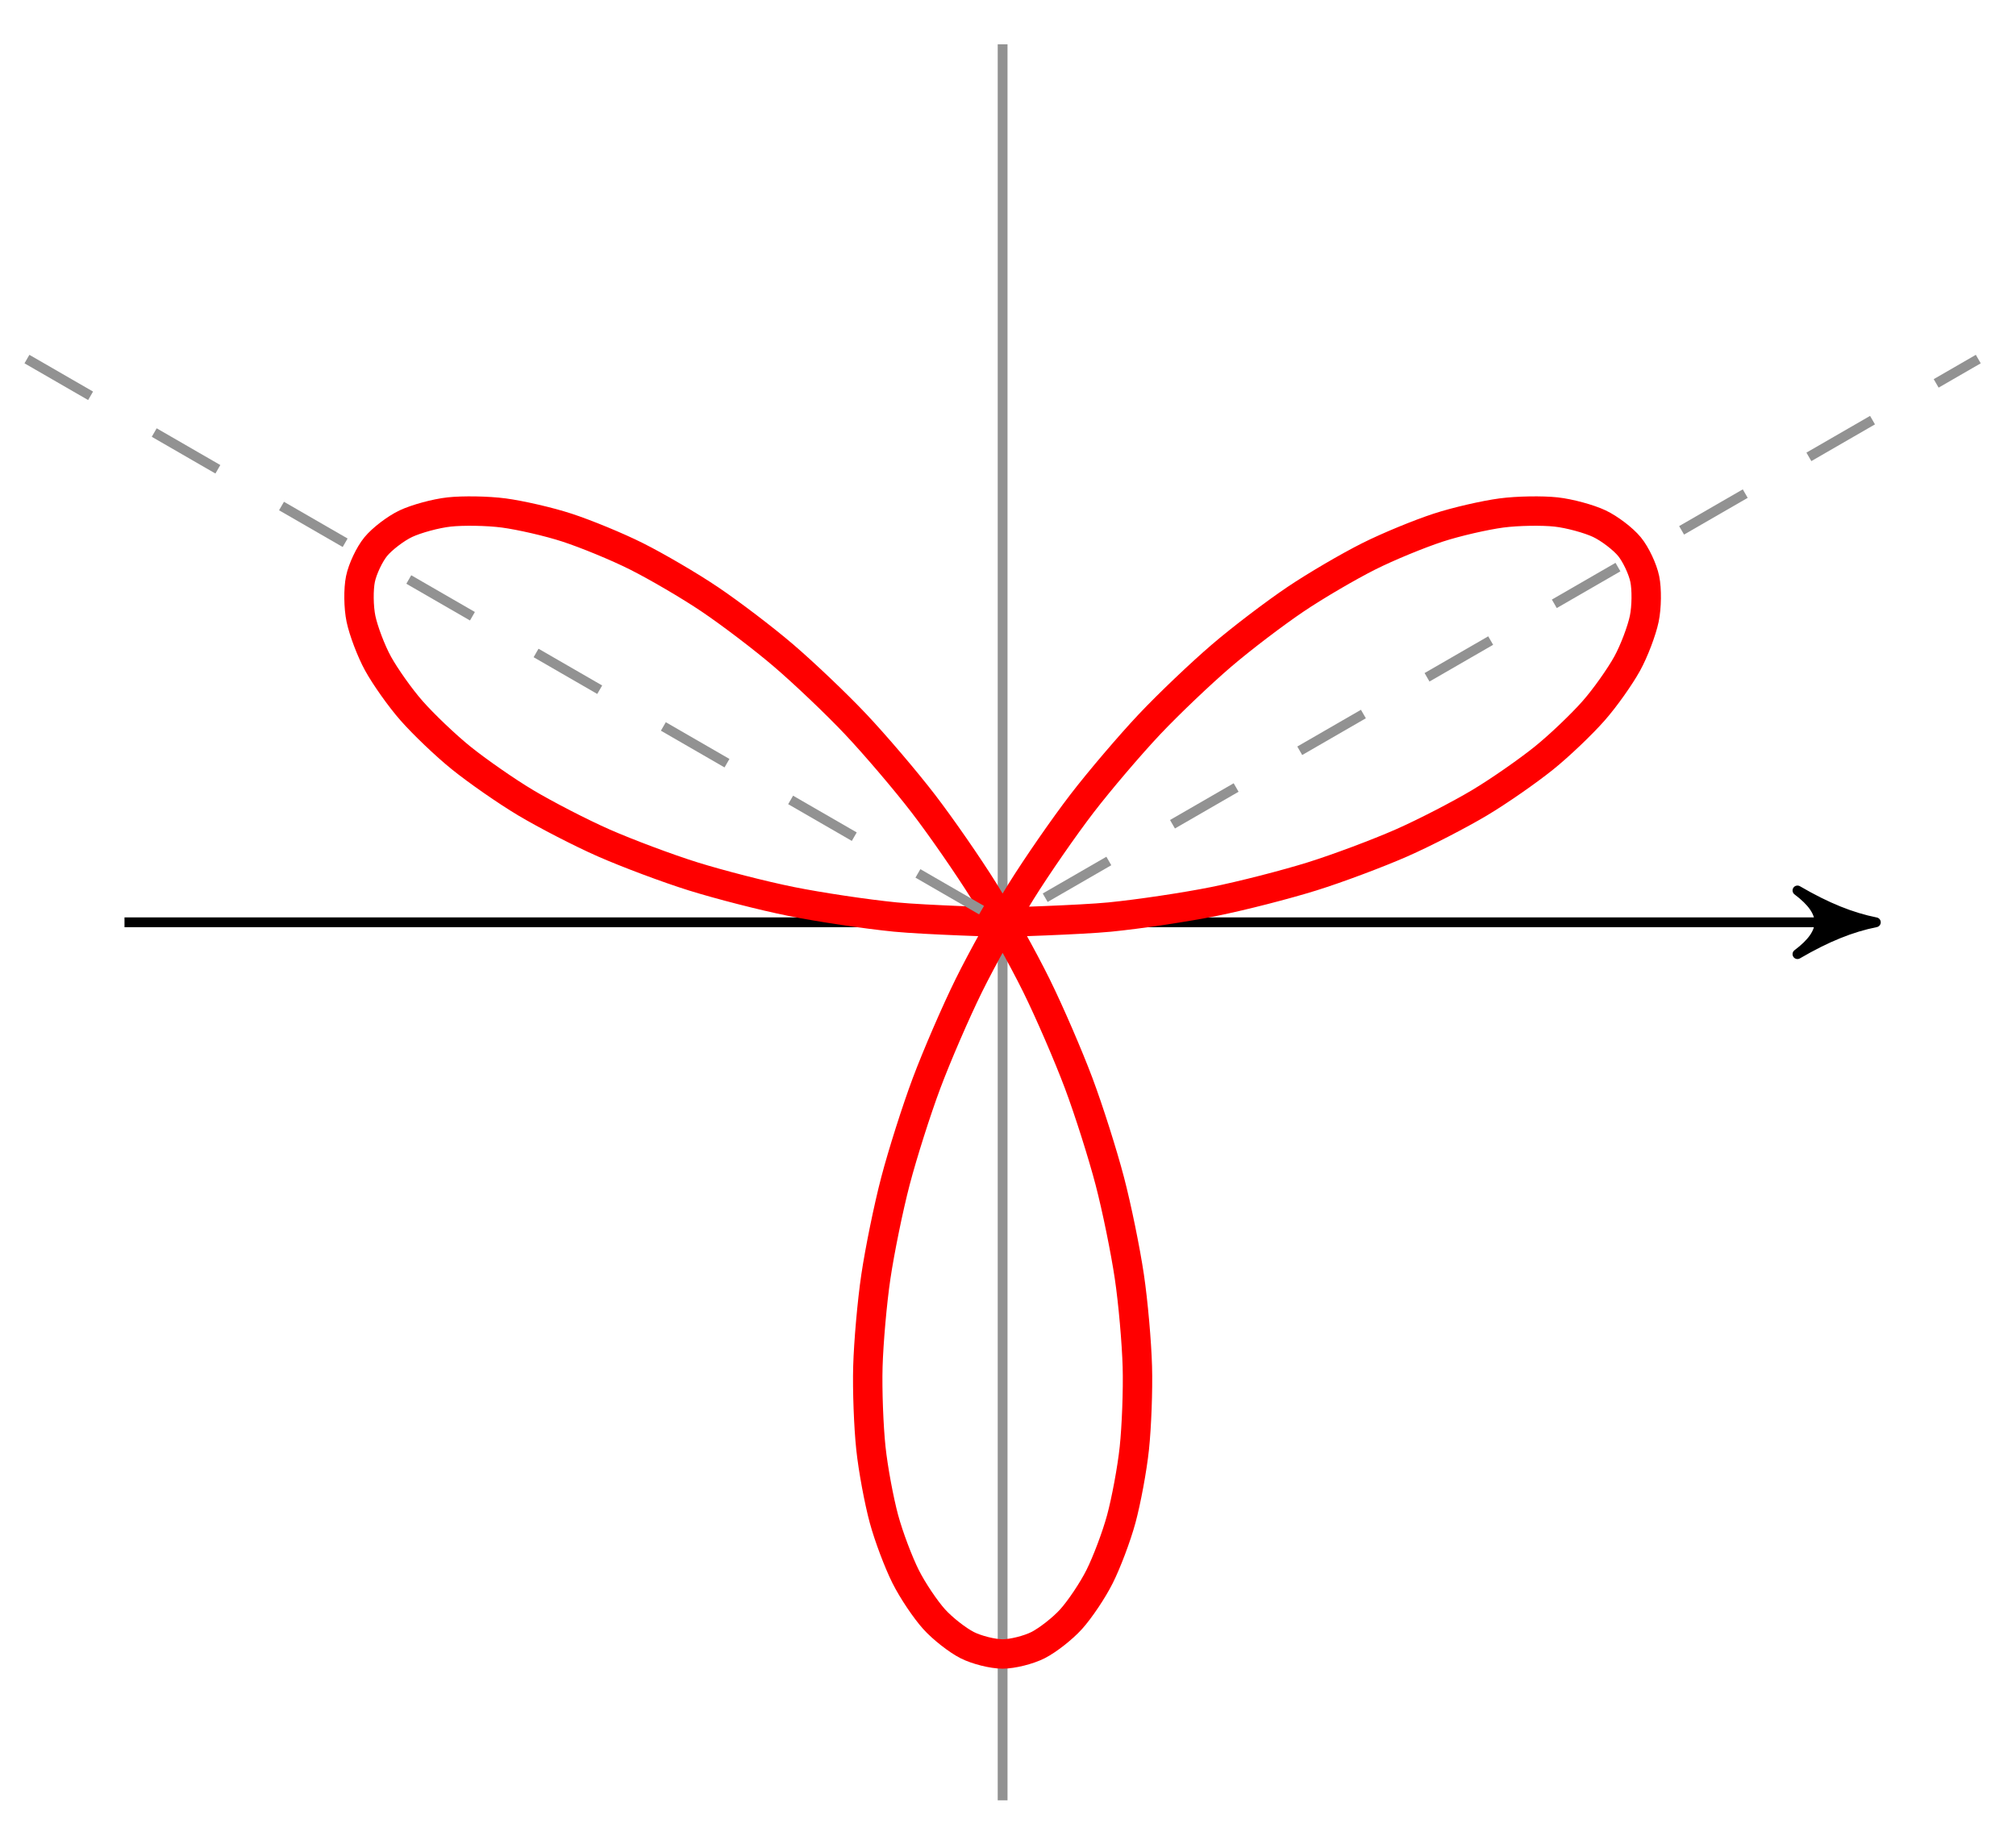 <svg xmlns="http://www.w3.org/2000/svg" xmlns:xlink="http://www.w3.org/1999/xlink" version="1.1" width="82pt" height="75pt" viewBox="0 0 82 75">
<path transform="matrix(1,0,0,-1,40.781,37.519)" stroke-width=".399" stroke-linecap="butt" stroke-miterlimit="10" stroke-linejoin="miter" fill="none" stroke="#000000" d="M-35.717 0H34.721"/>
<path transform="matrix(1,0,0,-1,75.502,37.519)" d="M.797 0C-.199 .199-1.196 .598-2.391 1.295-1.196 .399-1.196-.399-2.391-1.295-1.196-.598-.199-.199 .797 0Z"/>
<path transform="matrix(1,0,0,-1,75.502,37.519)" stroke-width=".399" stroke-linecap="butt" stroke-linejoin="round" fill="none" stroke="#000000" d="M.797 0C-.199 .199-1.196 .598-2.391 1.295-1.196 .399-1.196-.399-2.391-1.295-1.196-.598-.199-.199 .797 0Z"/>
<path transform="matrix(1,0,0,-1,40.781,37.519)" stroke-width=".399" stroke-linecap="butt" stroke-miterlimit="10" stroke-linejoin="miter" fill="none" stroke="#929292" d="M0-35.717V35.717"/>
<path transform="matrix(1,0,0,-1,40.781,37.519)" stroke-width="1.196" stroke-linecap="butt" stroke-miterlimit="10" stroke-linejoin="miter" fill="none" stroke="#ff0000" d="M0 0C0 0 3.168 .097 4.361 .214 5.554 .332 7.456 .617 8.597 .847 9.739 1.076 11.529 1.537 12.586 1.867 13.643 2.197 15.273 2.811 16.217 3.225 17.161 3.64 18.583 4.377 19.388 4.856 20.192 5.335 21.37 6.159 22.015 6.678 22.66 7.197 23.565 8.066 24.035 8.6 24.506 9.133 25.117 10.003 25.403 10.522 25.689 11.041 25.998 11.866 26.098 12.343 26.198 12.82 26.204 13.554 26.12 13.962 26.037 14.369 25.754 14.969 25.497 15.282 25.24 15.595 24.685 16.021 24.27 16.217 23.856 16.412 23.06 16.632 22.507 16.692 21.955 16.752 20.954 16.739 20.289 16.651 19.623 16.562 18.462 16.299 17.712 16.053 16.962 15.808 15.687 15.287 14.882 14.882 14.076 14.477 12.735 13.695 11.905 13.135 11.075 12.575 9.723 11.55 8.9 10.844 8.077 10.139 6.76 8.888 5.972 8.053 5.185 7.218 3.95 5.771 3.225 4.827 2.501 3.884 1.389 2.279 .75 1.252 .112 .225-.842-1.492-1.375-2.572-1.908-3.653-2.677-5.434-3.091-6.537-3.505-7.64-4.072-9.43-4.358-10.522-4.644-11.614-4.999-13.36-5.154-14.407-5.31-15.453-5.452-17.098-5.48-18.067-5.508-19.036-5.449-20.53-5.358-21.391-5.267-22.252-5.023-23.546-4.827-24.27-4.631-24.995-4.23-26.047-3.947-26.612-3.665-27.177-3.139-27.956-2.791-28.343-2.444-28.73-1.831-29.206-1.444-29.403-1.056-29.6-.401-29.764 0-29.764 .401-29.764 1.056-29.6 1.444-29.403 1.831-29.206 2.444-28.73 2.791-28.343 3.139-27.956 3.665-27.177 3.947-26.612 4.23-26.047 4.631-24.995 4.827-24.27 5.023-23.546 5.267-22.252 5.358-21.391 5.449-20.53 5.508-19.036 5.48-18.067 5.452-17.098 5.31-15.453 5.154-14.407 4.999-13.36 4.644-11.614 4.358-10.522 4.072-9.43 3.505-7.64 3.091-6.537 2.677-5.434 1.908-3.653 1.375-2.572 .842-1.492-.112 .225-.75 1.252-1.389 2.279-2.501 3.884-3.225 4.827-3.95 5.771-5.185 7.218-5.972 8.053-6.76 8.888-8.077 10.139-8.9 10.844-9.723 11.55-11.075 12.575-11.905 13.135-12.735 13.695-14.076 14.477-14.882 14.882-15.687 15.287-16.962 15.808-17.712 16.053-18.462 16.299-19.623 16.562-20.289 16.651-20.954 16.739-21.955 16.752-22.507 16.692-23.06 16.632-23.856 16.412-24.27 16.217-24.685 16.021-25.24 15.595-25.497 15.282-25.754 14.969-26.037 14.369-26.12 13.962-26.204 13.554-26.198 12.82-26.098 12.343-25.998 11.866-25.689 11.041-25.403 10.522-25.117 10.003-24.506 9.133-24.035 8.6-23.565 8.066-22.66 7.197-22.015 6.678-21.37 6.159-20.192 5.335-19.388 4.856-18.583 4.377-17.161 3.64-16.217 3.225-15.273 2.811-13.643 2.197-12.586 1.867-11.529 1.537-9.739 1.076-8.597 .847-7.456 .617-5.554 .332-4.361 .214-3.168 .097 0 0 0 0"/>
<path transform="matrix(1,0,0,-1,40.781,37.519)" stroke-width=".399" stroke-linecap="butt" stroke-dasharray="2.989,2.989" stroke-miterlimit="10" stroke-linejoin="miter" fill="none" stroke="#929292" d="M-39.685 22.912 0 0 39.685 22.912"/>
</svg>
